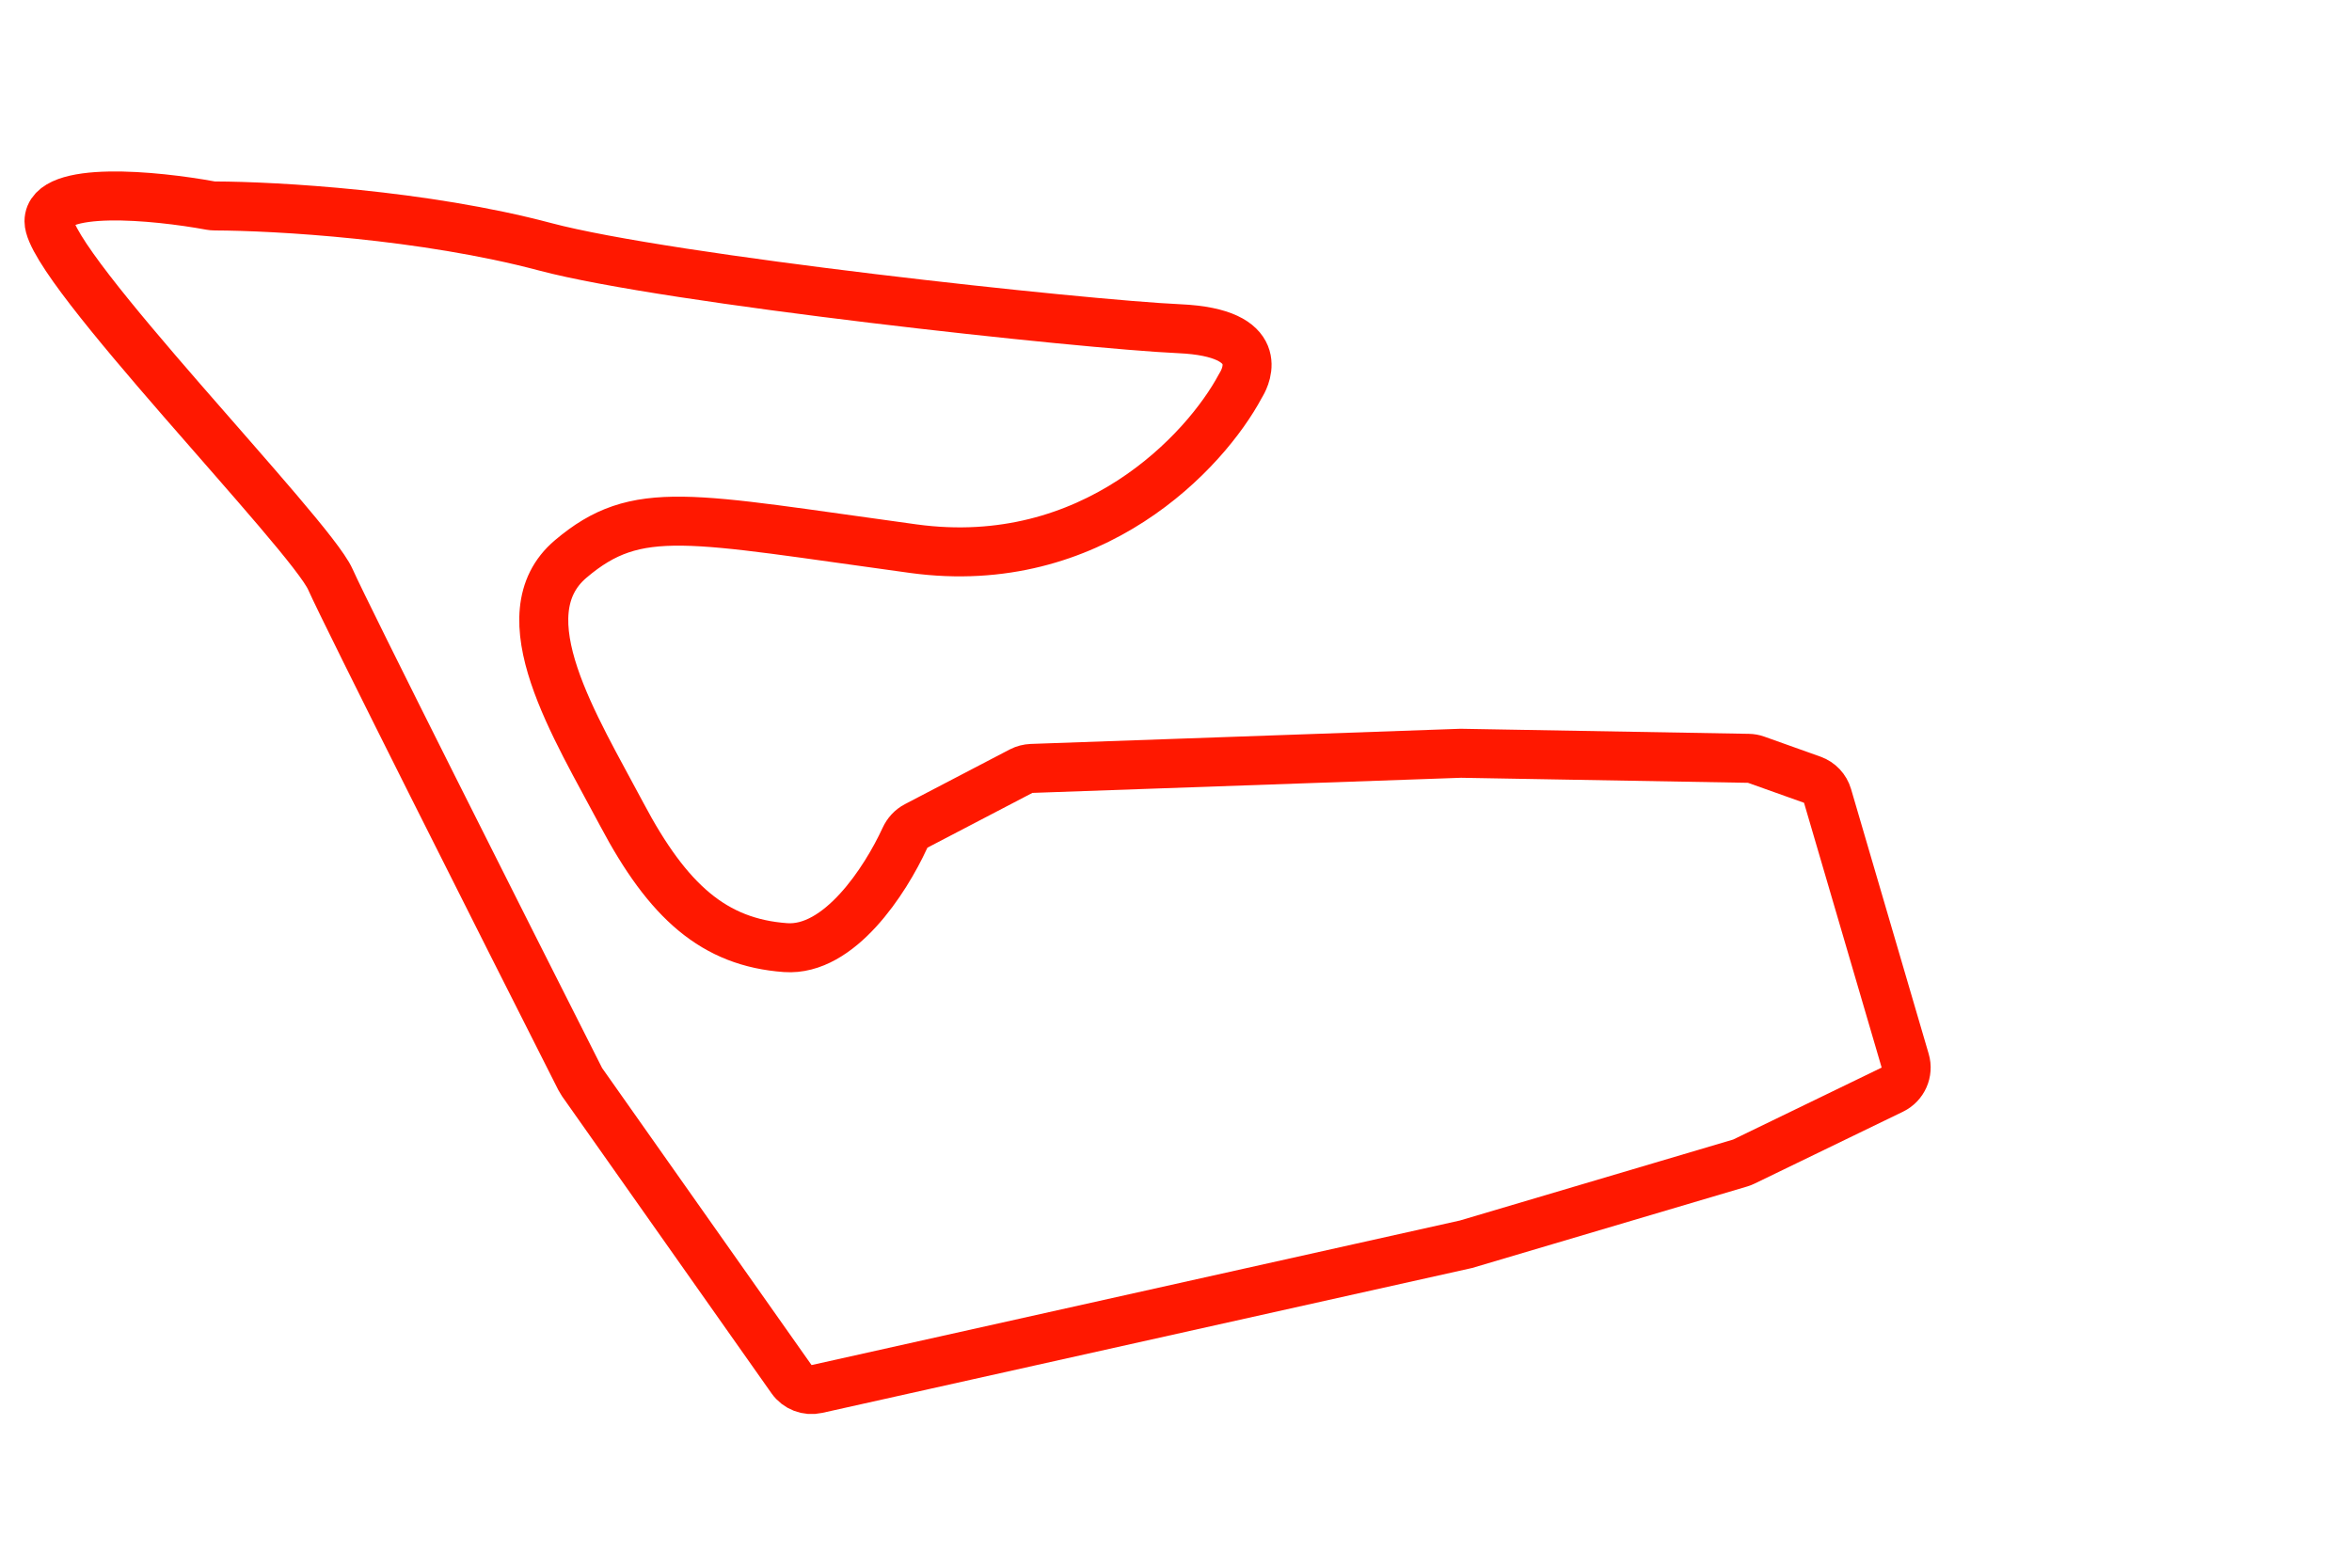 <svg width="48" height="32" viewBox="0 0 48 32" fill="none" xmlns="http://www.w3.org/2000/svg">
<path d="M11.127 5.038C13.632 5.705 22.104 6.622 24.071 6.71C25.868 6.791 25.428 7.682 25.338 7.837C25.329 7.852 25.32 7.867 25.312 7.882C24.601 9.211 22.296 11.698 18.643 11.2C14.05 10.573 13.005 10.26 11.648 11.409C10.291 12.557 11.753 14.854 12.692 16.628C13.632 18.403 14.572 19.238 16.033 19.343C17.129 19.421 18.066 17.977 18.466 17.108C18.515 17.001 18.595 16.912 18.699 16.858L20.839 15.741C20.905 15.707 20.978 15.688 21.053 15.685L29.813 15.376L35.682 15.479C35.736 15.48 35.79 15.489 35.841 15.508L36.985 15.916C37.136 15.97 37.252 16.093 37.297 16.247L38.881 21.651C38.95 21.885 38.839 22.135 38.619 22.242L35.592 23.709C35.567 23.721 35.542 23.731 35.516 23.739L29.918 25.398L16.672 28.352C16.475 28.396 16.27 28.318 16.154 28.153L11.878 22.087C11.864 22.067 11.852 22.047 11.841 22.025C10.269 18.917 7.075 12.575 6.742 11.826C6.324 10.887 1 5.457 1 4.518C1 3.776 3.168 3.989 4.296 4.196C4.326 4.201 4.355 4.204 4.386 4.204C5.633 4.208 8.651 4.379 11.127 5.038Z" stroke="#FF1800"/>
</svg>
